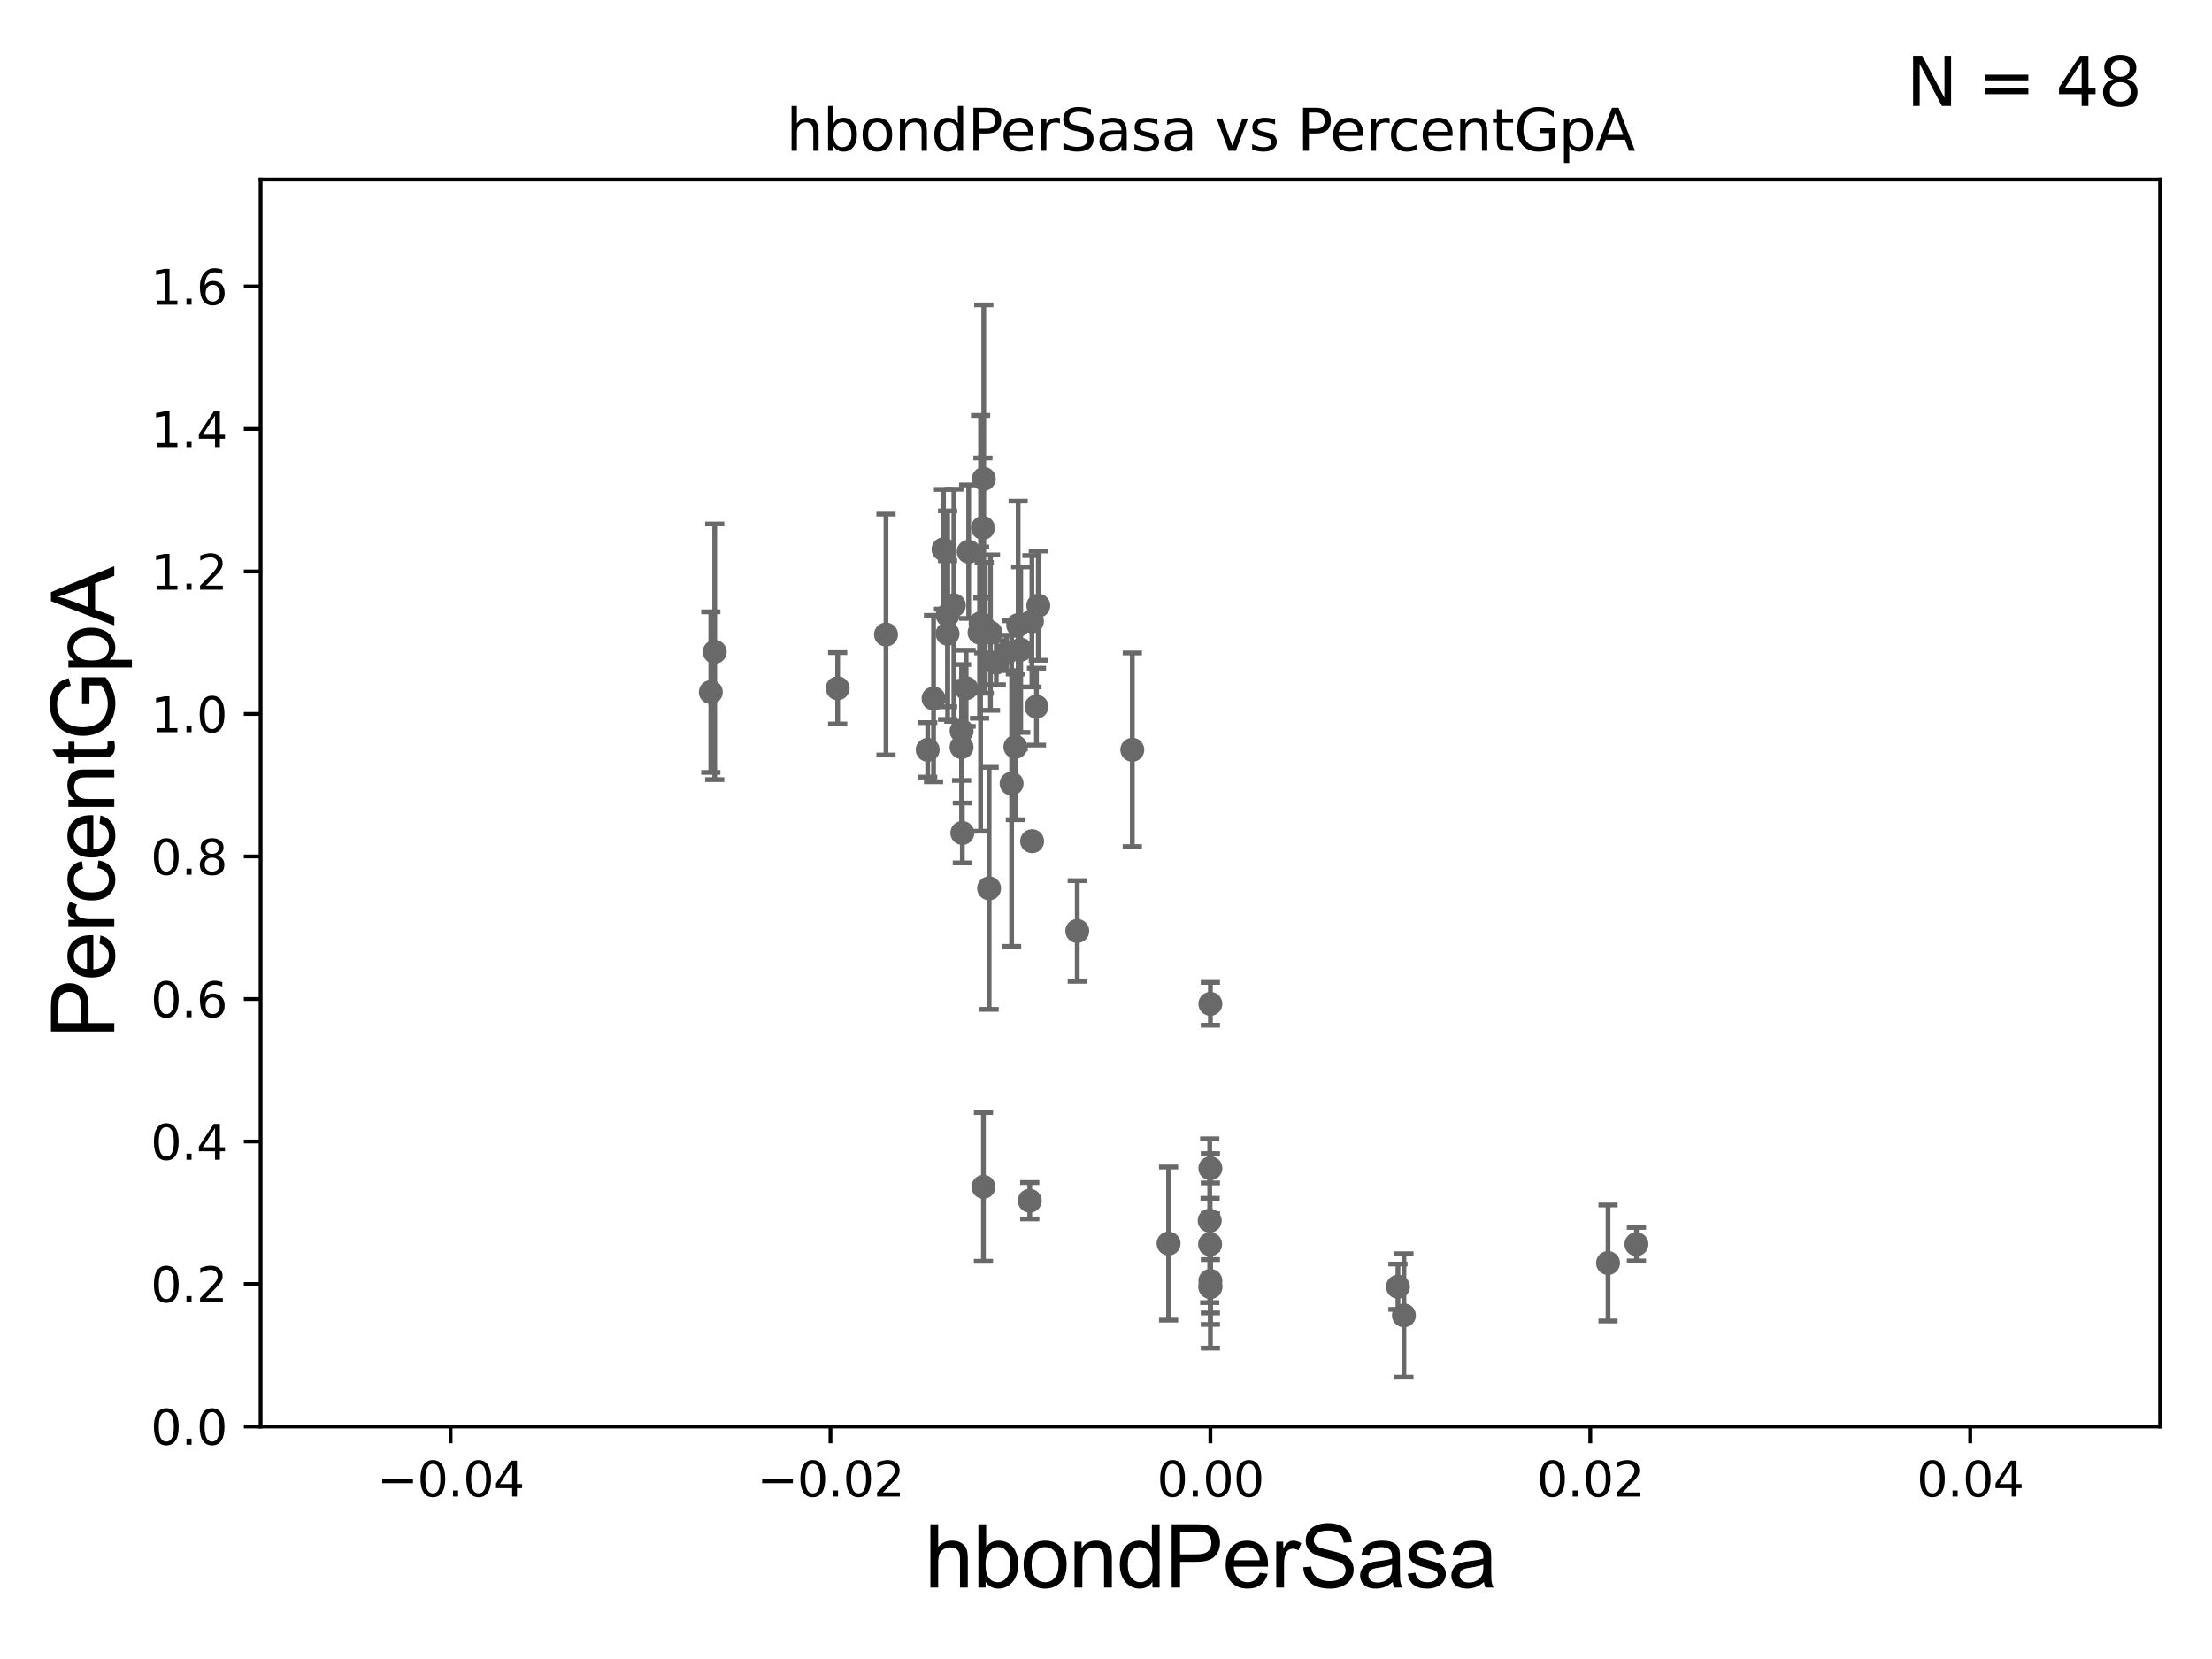 <?xml version="1.0" encoding="utf-8" standalone="no"?>
<!DOCTYPE svg PUBLIC "-//W3C//DTD SVG 1.1//EN"
  "http://www.w3.org/Graphics/SVG/1.1/DTD/svg11.dtd">
<svg xmlns:xlink="http://www.w3.org/1999/xlink" width="460.8pt" height="345.6pt" viewBox="0 0 460.8 345.6" xmlns="http://www.w3.org/2000/svg" version="1.1">
 <defs>
  <style type="text/css">*{stroke-linejoin: round; stroke-linecap: butt}</style>
 </defs>
 <g id="figure_1">
  <g id="patch_1">
   <path d="M 0 345.6 
L 460.8 345.6 
L 460.8 0 
L 0 0 
z
" style="fill: #ffffff"/>
  </g>
  <g id="axes_1">
   <g id="patch_2">
    <path d="M 54.29 297.16 
L 450 297.16 
L 450 37.411 
L 54.29 37.411 
z
" style="fill: #ffffff"/>
   </g>
   <g id="PathCollection_1">
    <defs>
     <path id="m991d379df3" d="M 0 1.118 
C 0.297 1.118 0.581 1 0.791 0.791 
C 1 0.581 1.118 0.297 1.118 0 
C 1.118 -0.297 1 -0.581 0.791 -0.791 
C 0.581 -1 0.297 -1.118 0 -1.118 
C -0.297 -1.118 -0.581 -1 -0.791 -0.791 
C -1 -0.581 -1.118 -0.297 -1.118 0 
C -1.118 0.297 -1 0.581 -0.791 0.791 
C -0.581 1 -0.297 1.118 0 1.118 
z
" style="stroke: #696969"/>
    </defs>
    <g clip-path="url(#p3e62c86435)">
     <use xlink:href="#m991d379df3" x="201.257" y="143.379" style="fill: #696969; stroke: #696969"/>
     <use xlink:href="#m991d379df3" x="215.007" y="175.238" style="fill: #696969; stroke: #696969"/>
     <use xlink:href="#m991d379df3" x="193.254" y="156.205" style="fill: #696969; stroke: #696969"/>
     <use xlink:href="#m991d379df3" x="216.297" y="126.165" style="fill: #696969; stroke: #696969"/>
     <use xlink:href="#m991d379df3" x="204.272" y="129.845" style="fill: #696969; stroke: #696969"/>
     <use xlink:href="#m991d379df3" x="209.696" y="136.023" style="fill: #696969; stroke: #696969"/>
     <use xlink:href="#m991d379df3" x="204.869" y="247.249" style="fill: #696969; stroke: #696969"/>
     <use xlink:href="#m991d379df3" x="235.88" y="156.194" style="fill: #696969; stroke: #696969"/>
     <use xlink:href="#m991d379df3" x="224.413" y="193.938" style="fill: #696969; stroke: #696969"/>
     <use xlink:href="#m991d379df3" x="214.517" y="250.135" style="fill: #696969; stroke: #696969"/>
     <use xlink:href="#m991d379df3" x="214.968" y="129.427" style="fill: #696969; stroke: #696969"/>
     <use xlink:href="#m991d379df3" x="252.145" y="268.127" style="fill: #696969; stroke: #696969"/>
     <use xlink:href="#m991d379df3" x="212.637" y="135.341" style="fill: #696969; stroke: #696969"/>
     <use xlink:href="#m991d379df3" x="340.901" y="259.187" style="fill: #696969; stroke: #696969"/>
     <use xlink:href="#m991d379df3" x="292.461" y="274.025" style="fill: #696969; stroke: #696969"/>
     <use xlink:href="#m991d379df3" x="291.217" y="268.053" style="fill: #696969; stroke: #696969"/>
     <use xlink:href="#m991d379df3" x="252.145" y="209.115" style="fill: #696969; stroke: #696969"/>
     <use xlink:href="#m991d379df3" x="252.145" y="267.951" style="fill: #696969; stroke: #696969"/>
     <use xlink:href="#m991d379df3" x="243.438" y="259.058" style="fill: #696969; stroke: #696969"/>
     <use xlink:href="#m991d379df3" x="252.007" y="254.293" style="fill: #696969; stroke: #696969"/>
     <use xlink:href="#m991d379df3" x="252.145" y="243.366" style="fill: #696969; stroke: #696969"/>
     <use xlink:href="#m991d379df3" x="252.086" y="259.199" style="fill: #696969; stroke: #696969"/>
     <use xlink:href="#m991d379df3" x="198.706" y="126.093" style="fill: #696969; stroke: #696969"/>
     <use xlink:href="#m991d379df3" x="196.552" y="114.422" style="fill: #696969; stroke: #696969"/>
     <use xlink:href="#m991d379df3" x="211.525" y="155.588" style="fill: #696969; stroke: #696969"/>
     <use xlink:href="#m991d379df3" x="210.736" y="163.235" style="fill: #696969; stroke: #696969"/>
     <use xlink:href="#m991d379df3" x="184.569" y="132.192" style="fill: #696969; stroke: #696969"/>
     <use xlink:href="#m991d379df3" x="197.404" y="128.148" style="fill: #696969; stroke: #696969"/>
     <use xlink:href="#m991d379df3" x="174.499" y="143.381" style="fill: #696969; stroke: #696969"/>
     <use xlink:href="#m991d379df3" x="201.791" y="114.931" style="fill: #696969; stroke: #696969"/>
     <use xlink:href="#m991d379df3" x="197.395" y="132.023" style="fill: #696969; stroke: #696969"/>
     <use xlink:href="#m991d379df3" x="204.756" y="109.972" style="fill: #696969; stroke: #696969"/>
     <use xlink:href="#m991d379df3" x="194.475" y="145.526" style="fill: #696969; stroke: #696969"/>
     <use xlink:href="#m991d379df3" x="204.059" y="131.784" style="fill: #696969; stroke: #696969"/>
     <use xlink:href="#m991d379df3" x="148.073" y="144.177" style="fill: #696969; stroke: #696969"/>
     <use xlink:href="#m991d379df3" x="206.328" y="131.79" style="fill: #696969; stroke: #696969"/>
     <use xlink:href="#m991d379df3" x="148.886" y="135.793" style="fill: #696969; stroke: #696969"/>
     <use xlink:href="#m991d379df3" x="200.308" y="155.633" style="fill: #696969; stroke: #696969"/>
     <use xlink:href="#m991d379df3" x="200.316" y="152.266" style="fill: #696969; stroke: #696969"/>
     <use xlink:href="#m991d379df3" x="204.94" y="99.765" style="fill: #696969; stroke: #696969"/>
     <use xlink:href="#m991d379df3" x="205.022" y="130.79" style="fill: #696969; stroke: #696969"/>
     <use xlink:href="#m991d379df3" x="200.473" y="173.521" style="fill: #696969; stroke: #696969"/>
     <use xlink:href="#m991d379df3" x="212.098" y="130.224" style="fill: #696969; stroke: #696969"/>
     <use xlink:href="#m991d379df3" x="206.048" y="185.062" style="fill: #696969; stroke: #696969"/>
     <use xlink:href="#m991d379df3" x="215.916" y="147.21" style="fill: #696969; stroke: #696969"/>
     <use xlink:href="#m991d379df3" x="207.539" y="138.048" style="fill: #696969; stroke: #696969"/>
     <use xlink:href="#m991d379df3" x="252.145" y="266.829" style="fill: #696969; stroke: #696969"/>
     <use xlink:href="#m991d379df3" x="334.986" y="263.108" style="fill: #696969; stroke: #696969"/>
    </g>
   </g>
   <g id="matplotlib.axis_1">
    <g id="xtick_1">
     <g id="line2d_1">
      <defs>
       <path id="me7d7e62189" d="M 0 0 
L 0 3.5 
" style="stroke: #000000; stroke-width: 0.8"/>
      </defs>
      <g>
       <use xlink:href="#me7d7e62189" x="93.861" y="297.16" style="stroke: #000000; stroke-width: 0.8"/>
      </g>
     </g>
     <g id="text_1">
      <!-- −0.04 -->
      <g transform="translate(78.538 311.758)scale(0.1 -0.1)">
       <defs>
        <path id="DejaVuSans-2212" d="M 678 2272 
L 4684 2272 
L 4684 1741 
L 678 1741 
L 678 2272 
z
" transform="scale(0.016)"/>
        <path id="DejaVuSans-30" d="M 2034 4250 
Q 1547 4250 1301 3770 
Q 1056 3291 1056 2328 
Q 1056 1369 1301 889 
Q 1547 409 2034 409 
Q 2525 409 2770 889 
Q 3016 1369 3016 2328 
Q 3016 3291 2770 3770 
Q 2525 4250 2034 4250 
z
M 2034 4750 
Q 2819 4750 3233 4129 
Q 3647 3509 3647 2328 
Q 3647 1150 3233 529 
Q 2819 -91 2034 -91 
Q 1250 -91 836 529 
Q 422 1150 422 2328 
Q 422 3509 836 4129 
Q 1250 4750 2034 4750 
z
" transform="scale(0.016)"/>
        <path id="DejaVuSans-2e" d="M 684 794 
L 1344 794 
L 1344 0 
L 684 0 
L 684 794 
z
" transform="scale(0.016)"/>
        <path id="DejaVuSans-34" d="M 2419 4116 
L 825 1625 
L 2419 1625 
L 2419 4116 
z
M 2253 4666 
L 3047 4666 
L 3047 1625 
L 3713 1625 
L 3713 1100 
L 3047 1100 
L 3047 0 
L 2419 0 
L 2419 1100 
L 313 1100 
L 313 1709 
L 2253 4666 
z
" transform="scale(0.016)"/>
       </defs>
       <use xlink:href="#DejaVuSans-2212"/>
       <use xlink:href="#DejaVuSans-30" x="83.789"/>
       <use xlink:href="#DejaVuSans-2e" x="147.412"/>
       <use xlink:href="#DejaVuSans-30" x="179.199"/>
       <use xlink:href="#DejaVuSans-34" x="242.822"/>
      </g>
     </g>
    </g>
    <g id="xtick_2">
     <g id="line2d_2">
      <g>
       <use xlink:href="#me7d7e62189" x="173.003" y="297.16" style="stroke: #000000; stroke-width: 0.8"/>
      </g>
     </g>
     <g id="text_2">
      <!-- −0.02 -->
      <g transform="translate(157.68 311.758)scale(0.1 -0.1)">
       <defs>
        <path id="DejaVuSans-32" d="M 1228 531 
L 3431 531 
L 3431 0 
L 469 0 
L 469 531 
Q 828 903 1448 1529 
Q 2069 2156 2228 2338 
Q 2531 2678 2651 2914 
Q 2772 3150 2772 3378 
Q 2772 3750 2511 3984 
Q 2250 4219 1831 4219 
Q 1534 4219 1204 4116 
Q 875 4013 500 3803 
L 500 4441 
Q 881 4594 1212 4672 
Q 1544 4750 1819 4750 
Q 2544 4750 2975 4387 
Q 3406 4025 3406 3419 
Q 3406 3131 3298 2873 
Q 3191 2616 2906 2266 
Q 2828 2175 2409 1742 
Q 1991 1309 1228 531 
z
" transform="scale(0.016)"/>
       </defs>
       <use xlink:href="#DejaVuSans-2212"/>
       <use xlink:href="#DejaVuSans-30" x="83.789"/>
       <use xlink:href="#DejaVuSans-2e" x="147.412"/>
       <use xlink:href="#DejaVuSans-30" x="179.199"/>
       <use xlink:href="#DejaVuSans-32" x="242.822"/>
      </g>
     </g>
    </g>
    <g id="xtick_3">
     <g id="line2d_3">
      <g>
       <use xlink:href="#me7d7e62189" x="252.145" y="297.16" style="stroke: #000000; stroke-width: 0.8"/>
      </g>
     </g>
     <g id="text_3">
      <!-- 0.00 -->
      <g transform="translate(241.012 311.758)scale(0.1 -0.1)">
       <use xlink:href="#DejaVuSans-30"/>
       <use xlink:href="#DejaVuSans-2e" x="63.623"/>
       <use xlink:href="#DejaVuSans-30" x="95.41"/>
       <use xlink:href="#DejaVuSans-30" x="159.033"/>
      </g>
     </g>
    </g>
    <g id="xtick_4">
     <g id="line2d_4">
      <g>
       <use xlink:href="#me7d7e62189" x="331.287" y="297.16" style="stroke: #000000; stroke-width: 0.8"/>
      </g>
     </g>
     <g id="text_4">
      <!-- 0.02 -->
      <g transform="translate(320.154 311.758)scale(0.1 -0.1)">
       <use xlink:href="#DejaVuSans-30"/>
       <use xlink:href="#DejaVuSans-2e" x="63.623"/>
       <use xlink:href="#DejaVuSans-30" x="95.41"/>
       <use xlink:href="#DejaVuSans-32" x="159.033"/>
      </g>
     </g>
    </g>
    <g id="xtick_5">
     <g id="line2d_5">
      <g>
       <use xlink:href="#me7d7e62189" x="410.429" y="297.16" style="stroke: #000000; stroke-width: 0.8"/>
      </g>
     </g>
     <g id="text_5">
      <!-- 0.04 -->
      <g transform="translate(399.296 311.758)scale(0.1 -0.1)">
       <use xlink:href="#DejaVuSans-30"/>
       <use xlink:href="#DejaVuSans-2e" x="63.623"/>
       <use xlink:href="#DejaVuSans-30" x="95.41"/>
       <use xlink:href="#DejaVuSans-34" x="159.033"/>
      </g>
     </g>
    </g>
    <g id="text_6">
     <!-- hbondPerSasa -->
     <g transform="translate(192.603 330.722)scale(0.18 -0.18)">
      <defs>
       <path id="ArialMT-68" d="M 422 0 
L 422 4581 
L 984 4581 
L 984 2938 
Q 1378 3394 1978 3394 
Q 2347 3394 2619 3248 
Q 2891 3103 3008 2847 
Q 3125 2591 3125 2103 
L 3125 0 
L 2563 0 
L 2563 2103 
Q 2563 2525 2380 2717 
Q 2197 2909 1863 2909 
Q 1613 2909 1392 2779 
Q 1172 2650 1078 2428 
Q 984 2206 984 1816 
L 984 0 
L 422 0 
z
" transform="scale(0.016)"/>
       <path id="ArialMT-62" d="M 941 0 
L 419 0 
L 419 4581 
L 981 4581 
L 981 2947 
Q 1338 3394 1891 3394 
Q 2197 3394 2470 3270 
Q 2744 3147 2920 2923 
Q 3097 2700 3197 2384 
Q 3297 2069 3297 1709 
Q 3297 856 2875 390 
Q 2453 -75 1863 -75 
Q 1275 -75 941 416 
L 941 0 
z
M 934 1684 
Q 934 1088 1097 822 
Q 1363 388 1816 388 
Q 2184 388 2453 708 
Q 2722 1028 2722 1663 
Q 2722 2313 2464 2622 
Q 2206 2931 1841 2931 
Q 1472 2931 1203 2611 
Q 934 2291 934 1684 
z
" transform="scale(0.016)"/>
       <path id="ArialMT-6f" d="M 213 1659 
Q 213 2581 725 3025 
Q 1153 3394 1769 3394 
Q 2453 3394 2887 2945 
Q 3322 2497 3322 1706 
Q 3322 1066 3130 698 
Q 2938 331 2570 128 
Q 2203 -75 1769 -75 
Q 1072 -75 642 372 
Q 213 819 213 1659 
z
M 791 1659 
Q 791 1022 1069 705 
Q 1347 388 1769 388 
Q 2188 388 2466 706 
Q 2744 1025 2744 1678 
Q 2744 2294 2464 2611 
Q 2184 2928 1769 2928 
Q 1347 2928 1069 2612 
Q 791 2297 791 1659 
z
" transform="scale(0.016)"/>
       <path id="ArialMT-6e" d="M 422 0 
L 422 3319 
L 928 3319 
L 928 2847 
Q 1294 3394 1984 3394 
Q 2284 3394 2536 3286 
Q 2788 3178 2913 3003 
Q 3038 2828 3088 2588 
Q 3119 2431 3119 2041 
L 3119 0 
L 2556 0 
L 2556 2019 
Q 2556 2363 2490 2533 
Q 2425 2703 2258 2804 
Q 2091 2906 1866 2906 
Q 1506 2906 1245 2678 
Q 984 2450 984 1813 
L 984 0 
L 422 0 
z
" transform="scale(0.016)"/>
       <path id="ArialMT-64" d="M 2575 0 
L 2575 419 
Q 2259 -75 1647 -75 
Q 1250 -75 917 144 
Q 584 363 401 755 
Q 219 1147 219 1656 
Q 219 2153 384 2558 
Q 550 2963 881 3178 
Q 1213 3394 1622 3394 
Q 1922 3394 2156 3267 
Q 2391 3141 2538 2938 
L 2538 4581 
L 3097 4581 
L 3097 0 
L 2575 0 
z
M 797 1656 
Q 797 1019 1065 703 
Q 1334 388 1700 388 
Q 2069 388 2326 689 
Q 2584 991 2584 1609 
Q 2584 2291 2321 2609 
Q 2059 2928 1675 2928 
Q 1300 2928 1048 2622 
Q 797 2316 797 1656 
z
" transform="scale(0.016)"/>
       <path id="ArialMT-50" d="M 494 0 
L 494 4581 
L 2222 4581 
Q 2678 4581 2919 4538 
Q 3256 4481 3484 4323 
Q 3713 4166 3852 3881 
Q 3991 3597 3991 3256 
Q 3991 2672 3619 2267 
Q 3247 1863 2275 1863 
L 1100 1863 
L 1100 0 
L 494 0 
z
M 1100 2403 
L 2284 2403 
Q 2872 2403 3119 2622 
Q 3366 2841 3366 3238 
Q 3366 3525 3220 3729 
Q 3075 3934 2838 4000 
Q 2684 4041 2272 4041 
L 1100 4041 
L 1100 2403 
z
" transform="scale(0.016)"/>
       <path id="ArialMT-65" d="M 2694 1069 
L 3275 997 
Q 3138 488 2766 206 
Q 2394 -75 1816 -75 
Q 1088 -75 661 373 
Q 234 822 234 1631 
Q 234 2469 665 2931 
Q 1097 3394 1784 3394 
Q 2450 3394 2872 2941 
Q 3294 2488 3294 1666 
Q 3294 1616 3291 1516 
L 816 1516 
Q 847 969 1125 678 
Q 1403 388 1819 388 
Q 2128 388 2347 550 
Q 2566 713 2694 1069 
z
M 847 1978 
L 2700 1978 
Q 2663 2397 2488 2606 
Q 2219 2931 1791 2931 
Q 1403 2931 1139 2672 
Q 875 2413 847 1978 
z
" transform="scale(0.016)"/>
       <path id="ArialMT-72" d="M 416 0 
L 416 3319 
L 922 3319 
L 922 2816 
Q 1116 3169 1280 3281 
Q 1444 3394 1641 3394 
Q 1925 3394 2219 3213 
L 2025 2691 
Q 1819 2813 1613 2813 
Q 1428 2813 1281 2702 
Q 1134 2591 1072 2394 
Q 978 2094 978 1738 
L 978 0 
L 416 0 
z
" transform="scale(0.016)"/>
       <path id="ArialMT-53" d="M 288 1472 
L 859 1522 
Q 900 1178 1048 958 
Q 1197 738 1509 602 
Q 1822 466 2213 466 
Q 2559 466 2825 569 
Q 3091 672 3220 851 
Q 3350 1031 3350 1244 
Q 3350 1459 3225 1620 
Q 3100 1781 2813 1891 
Q 2628 1963 1997 2114 
Q 1366 2266 1113 2400 
Q 784 2572 623 2826 
Q 463 3081 463 3397 
Q 463 3744 659 4045 
Q 856 4347 1234 4503 
Q 1613 4659 2075 4659 
Q 2584 4659 2973 4495 
Q 3363 4331 3572 4012 
Q 3781 3694 3797 3291 
L 3216 3247 
Q 3169 3681 2898 3903 
Q 2628 4125 2100 4125 
Q 1550 4125 1298 3923 
Q 1047 3722 1047 3438 
Q 1047 3191 1225 3031 
Q 1400 2872 2139 2705 
Q 2878 2538 3153 2413 
Q 3553 2228 3743 1945 
Q 3934 1663 3934 1294 
Q 3934 928 3725 604 
Q 3516 281 3123 101 
Q 2731 -78 2241 -78 
Q 1619 -78 1198 103 
Q 778 284 539 648 
Q 300 1013 288 1472 
z
" transform="scale(0.016)"/>
       <path id="ArialMT-61" d="M 2588 409 
Q 2275 144 1986 34 
Q 1697 -75 1366 -75 
Q 819 -75 525 192 
Q 231 459 231 875 
Q 231 1119 342 1320 
Q 453 1522 633 1644 
Q 813 1766 1038 1828 
Q 1203 1872 1538 1913 
Q 2219 1994 2541 2106 
Q 2544 2222 2544 2253 
Q 2544 2597 2384 2738 
Q 2169 2928 1744 2928 
Q 1347 2928 1158 2789 
Q 969 2650 878 2297 
L 328 2372 
Q 403 2725 575 2942 
Q 747 3159 1072 3276 
Q 1397 3394 1825 3394 
Q 2250 3394 2515 3294 
Q 2781 3194 2906 3042 
Q 3031 2891 3081 2659 
Q 3109 2516 3109 2141 
L 3109 1391 
Q 3109 606 3145 398 
Q 3181 191 3288 0 
L 2700 0 
Q 2613 175 2588 409 
z
M 2541 1666 
Q 2234 1541 1622 1453 
Q 1275 1403 1131 1340 
Q 988 1278 909 1158 
Q 831 1038 831 891 
Q 831 666 1001 516 
Q 1172 366 1500 366 
Q 1825 366 2078 508 
Q 2331 650 2450 897 
Q 2541 1088 2541 1459 
L 2541 1666 
z
" transform="scale(0.016)"/>
       <path id="ArialMT-73" d="M 197 991 
L 753 1078 
Q 800 744 1014 566 
Q 1228 388 1613 388 
Q 2000 388 2187 545 
Q 2375 703 2375 916 
Q 2375 1106 2209 1216 
Q 2094 1291 1634 1406 
Q 1016 1563 777 1677 
Q 538 1791 414 1992 
Q 291 2194 291 2438 
Q 291 2659 392 2848 
Q 494 3038 669 3163 
Q 800 3259 1026 3326 
Q 1253 3394 1513 3394 
Q 1903 3394 2198 3281 
Q 2494 3169 2634 2976 
Q 2775 2784 2828 2463 
L 2278 2388 
Q 2241 2644 2061 2787 
Q 1881 2931 1553 2931 
Q 1166 2931 1000 2803 
Q 834 2675 834 2503 
Q 834 2394 903 2306 
Q 972 2216 1119 2156 
Q 1203 2125 1616 2013 
Q 2213 1853 2448 1751 
Q 2684 1650 2818 1456 
Q 2953 1263 2953 975 
Q 2953 694 2789 445 
Q 2625 197 2315 61 
Q 2006 -75 1616 -75 
Q 969 -75 630 194 
Q 291 463 197 991 
z
" transform="scale(0.016)"/>
      </defs>
      <use xlink:href="#ArialMT-68"/>
      <use xlink:href="#ArialMT-62" x="55.615"/>
      <use xlink:href="#ArialMT-6f" x="111.23"/>
      <use xlink:href="#ArialMT-6e" x="166.846"/>
      <use xlink:href="#ArialMT-64" x="222.461"/>
      <use xlink:href="#ArialMT-50" x="278.076"/>
      <use xlink:href="#ArialMT-65" x="344.775"/>
      <use xlink:href="#ArialMT-72" x="400.391"/>
      <use xlink:href="#ArialMT-53" x="433.691"/>
      <use xlink:href="#ArialMT-61" x="500.391"/>
      <use xlink:href="#ArialMT-73" x="556.006"/>
      <use xlink:href="#ArialMT-61" x="606.006"/>
     </g>
    </g>
   </g>
   <g id="matplotlib.axis_2">
    <g id="ytick_1">
     <g id="line2d_6">
      <defs>
       <path id="m22c96ce902" d="M 0 0 
L -3.5 0 
" style="stroke: #000000; stroke-width: 0.8"/>
      </defs>
      <g>
       <use xlink:href="#m22c96ce902" x="54.29" y="297.16" style="stroke: #000000; stroke-width: 0.8"/>
      </g>
     </g>
     <g id="text_7">
      <!-- 0.0 -->
      <g transform="translate(31.387 300.959)scale(0.1 -0.1)">
       <use xlink:href="#DejaVuSans-30"/>
       <use xlink:href="#DejaVuSans-2e" x="63.623"/>
       <use xlink:href="#DejaVuSans-30" x="95.41"/>
      </g>
     </g>
    </g>
    <g id="ytick_2">
     <g id="line2d_7">
      <g>
       <use xlink:href="#m22c96ce902" x="54.29" y="267.474" style="stroke: #000000; stroke-width: 0.8"/>
      </g>
     </g>
     <g id="text_8">
      <!-- 0.2 -->
      <g transform="translate(31.387 271.274)scale(0.1 -0.1)">
       <use xlink:href="#DejaVuSans-30"/>
       <use xlink:href="#DejaVuSans-2e" x="63.623"/>
       <use xlink:href="#DejaVuSans-32" x="95.41"/>
      </g>
     </g>
    </g>
    <g id="ytick_3">
     <g id="line2d_8">
      <g>
       <use xlink:href="#m22c96ce902" x="54.29" y="237.789" style="stroke: #000000; stroke-width: 0.8"/>
      </g>
     </g>
     <g id="text_9">
      <!-- 0.4 -->
      <g transform="translate(31.387 241.588)scale(0.1 -0.1)">
       <use xlink:href="#DejaVuSans-30"/>
       <use xlink:href="#DejaVuSans-2e" x="63.623"/>
       <use xlink:href="#DejaVuSans-34" x="95.41"/>
      </g>
     </g>
    </g>
    <g id="ytick_4">
     <g id="line2d_9">
      <g>
       <use xlink:href="#m22c96ce902" x="54.29" y="208.103" style="stroke: #000000; stroke-width: 0.8"/>
      </g>
     </g>
     <g id="text_10">
      <!-- 0.6 -->
      <g transform="translate(31.387 211.902)scale(0.1 -0.1)">
       <defs>
        <path id="DejaVuSans-36" d="M 2113 2584 
Q 1688 2584 1439 2293 
Q 1191 2003 1191 1497 
Q 1191 994 1439 701 
Q 1688 409 2113 409 
Q 2538 409 2786 701 
Q 3034 994 3034 1497 
Q 3034 2003 2786 2293 
Q 2538 2584 2113 2584 
z
M 3366 4563 
L 3366 3988 
Q 3128 4100 2886 4159 
Q 2644 4219 2406 4219 
Q 1781 4219 1451 3797 
Q 1122 3375 1075 2522 
Q 1259 2794 1537 2939 
Q 1816 3084 2150 3084 
Q 2853 3084 3261 2657 
Q 3669 2231 3669 1497 
Q 3669 778 3244 343 
Q 2819 -91 2113 -91 
Q 1303 -91 875 529 
Q 447 1150 447 2328 
Q 447 3434 972 4092 
Q 1497 4750 2381 4750 
Q 2619 4750 2861 4703 
Q 3103 4656 3366 4563 
z
" transform="scale(0.016)"/>
       </defs>
       <use xlink:href="#DejaVuSans-30"/>
       <use xlink:href="#DejaVuSans-2e" x="63.623"/>
       <use xlink:href="#DejaVuSans-36" x="95.41"/>
      </g>
     </g>
    </g>
    <g id="ytick_5">
     <g id="line2d_10">
      <g>
       <use xlink:href="#m22c96ce902" x="54.29" y="178.418" style="stroke: #000000; stroke-width: 0.8"/>
      </g>
     </g>
     <g id="text_11">
      <!-- 0.8 -->
      <g transform="translate(31.387 182.217)scale(0.1 -0.1)">
       <defs>
        <path id="DejaVuSans-38" d="M 2034 2216 
Q 1584 2216 1326 1975 
Q 1069 1734 1069 1313 
Q 1069 891 1326 650 
Q 1584 409 2034 409 
Q 2484 409 2743 651 
Q 3003 894 3003 1313 
Q 3003 1734 2745 1975 
Q 2488 2216 2034 2216 
z
M 1403 2484 
Q 997 2584 770 2862 
Q 544 3141 544 3541 
Q 544 4100 942 4425 
Q 1341 4750 2034 4750 
Q 2731 4750 3128 4425 
Q 3525 4100 3525 3541 
Q 3525 3141 3298 2862 
Q 3072 2584 2669 2484 
Q 3125 2378 3379 2068 
Q 3634 1759 3634 1313 
Q 3634 634 3220 271 
Q 2806 -91 2034 -91 
Q 1263 -91 848 271 
Q 434 634 434 1313 
Q 434 1759 690 2068 
Q 947 2378 1403 2484 
z
M 1172 3481 
Q 1172 3119 1398 2916 
Q 1625 2713 2034 2713 
Q 2441 2713 2670 2916 
Q 2900 3119 2900 3481 
Q 2900 3844 2670 4047 
Q 2441 4250 2034 4250 
Q 1625 4250 1398 4047 
Q 1172 3844 1172 3481 
z
" transform="scale(0.016)"/>
       </defs>
       <use xlink:href="#DejaVuSans-30"/>
       <use xlink:href="#DejaVuSans-2e" x="63.623"/>
       <use xlink:href="#DejaVuSans-38" x="95.41"/>
      </g>
     </g>
    </g>
    <g id="ytick_6">
     <g id="line2d_11">
      <g>
       <use xlink:href="#m22c96ce902" x="54.29" y="148.732" style="stroke: #000000; stroke-width: 0.8"/>
      </g>
     </g>
     <g id="text_12">
      <!-- 1.0 -->
      <g transform="translate(31.387 152.531)scale(0.1 -0.1)">
       <defs>
        <path id="DejaVuSans-31" d="M 794 531 
L 1825 531 
L 1825 4091 
L 703 3866 
L 703 4441 
L 1819 4666 
L 2450 4666 
L 2450 531 
L 3481 531 
L 3481 0 
L 794 0 
L 794 531 
z
" transform="scale(0.016)"/>
       </defs>
       <use xlink:href="#DejaVuSans-31"/>
       <use xlink:href="#DejaVuSans-2e" x="63.623"/>
       <use xlink:href="#DejaVuSans-30" x="95.41"/>
      </g>
     </g>
    </g>
    <g id="ytick_7">
     <g id="line2d_12">
      <g>
       <use xlink:href="#m22c96ce902" x="54.29" y="119.047" style="stroke: #000000; stroke-width: 0.8"/>
      </g>
     </g>
     <g id="text_13">
      <!-- 1.2 -->
      <g transform="translate(31.387 122.846)scale(0.1 -0.1)">
       <use xlink:href="#DejaVuSans-31"/>
       <use xlink:href="#DejaVuSans-2e" x="63.623"/>
       <use xlink:href="#DejaVuSans-32" x="95.41"/>
      </g>
     </g>
    </g>
    <g id="ytick_8">
     <g id="line2d_13">
      <g>
       <use xlink:href="#m22c96ce902" x="54.29" y="89.361" style="stroke: #000000; stroke-width: 0.8"/>
      </g>
     </g>
     <g id="text_14">
      <!-- 1.4 -->
      <g transform="translate(31.387 93.16)scale(0.1 -0.1)">
       <use xlink:href="#DejaVuSans-31"/>
       <use xlink:href="#DejaVuSans-2e" x="63.623"/>
       <use xlink:href="#DejaVuSans-34" x="95.41"/>
      </g>
     </g>
    </g>
    <g id="ytick_9">
     <g id="line2d_14">
      <g>
       <use xlink:href="#m22c96ce902" x="54.29" y="59.675" style="stroke: #000000; stroke-width: 0.8"/>
      </g>
     </g>
     <g id="text_15">
      <!-- 1.6 -->
      <g transform="translate(31.387 63.475)scale(0.1 -0.1)">
       <use xlink:href="#DejaVuSans-31"/>
       <use xlink:href="#DejaVuSans-2e" x="63.623"/>
       <use xlink:href="#DejaVuSans-36" x="95.41"/>
      </g>
     </g>
    </g>
    <g id="text_16">
     <!-- PercentGpA -->
     <g transform="translate(23.809 216.309)rotate(-90)scale(0.18 -0.18)">
      <defs>
       <path id="ArialMT-63" d="M 2588 1216 
L 3141 1144 
Q 3050 572 2676 248 
Q 2303 -75 1759 -75 
Q 1078 -75 664 370 
Q 250 816 250 1647 
Q 250 2184 428 2587 
Q 606 2991 970 3192 
Q 1334 3394 1763 3394 
Q 2303 3394 2647 3120 
Q 2991 2847 3088 2344 
L 2541 2259 
Q 2463 2594 2264 2762 
Q 2066 2931 1784 2931 
Q 1359 2931 1093 2626 
Q 828 2322 828 1663 
Q 828 994 1084 691 
Q 1341 388 1753 388 
Q 2084 388 2306 591 
Q 2528 794 2588 1216 
z
" transform="scale(0.016)"/>
       <path id="ArialMT-74" d="M 1650 503 
L 1731 6 
Q 1494 -44 1306 -44 
Q 1000 -44 831 53 
Q 663 150 594 308 
Q 525 466 525 972 
L 525 2881 
L 113 2881 
L 113 3319 
L 525 3319 
L 525 4141 
L 1084 4478 
L 1084 3319 
L 1650 3319 
L 1650 2881 
L 1084 2881 
L 1084 941 
Q 1084 700 1114 631 
Q 1144 563 1211 522 
Q 1278 481 1403 481 
Q 1497 481 1650 503 
z
" transform="scale(0.016)"/>
       <path id="ArialMT-47" d="M 2638 1797 
L 2638 2334 
L 4578 2338 
L 4578 638 
Q 4131 281 3656 101 
Q 3181 -78 2681 -78 
Q 2006 -78 1454 211 
Q 903 500 622 1047 
Q 341 1594 341 2269 
Q 341 2938 620 3517 
Q 900 4097 1425 4378 
Q 1950 4659 2634 4659 
Q 3131 4659 3532 4498 
Q 3934 4338 4162 4050 
Q 4391 3763 4509 3300 
L 3963 3150 
Q 3859 3500 3706 3700 
Q 3553 3900 3268 4020 
Q 2984 4141 2638 4141 
Q 2222 4141 1919 4014 
Q 1616 3888 1430 3681 
Q 1244 3475 1141 3228 
Q 966 2803 966 2306 
Q 966 1694 1177 1281 
Q 1388 869 1791 669 
Q 2194 469 2647 469 
Q 3041 469 3416 620 
Q 3791 772 3984 944 
L 3984 1797 
L 2638 1797 
z
" transform="scale(0.016)"/>
       <path id="ArialMT-70" d="M 422 -1272 
L 422 3319 
L 934 3319 
L 934 2888 
Q 1116 3141 1344 3267 
Q 1572 3394 1897 3394 
Q 2322 3394 2647 3175 
Q 2972 2956 3137 2557 
Q 3303 2159 3303 1684 
Q 3303 1175 3120 767 
Q 2938 359 2589 142 
Q 2241 -75 1856 -75 
Q 1575 -75 1351 44 
Q 1128 163 984 344 
L 984 -1272 
L 422 -1272 
z
M 931 1641 
Q 931 1000 1190 694 
Q 1450 388 1819 388 
Q 2194 388 2461 705 
Q 2728 1022 2728 1688 
Q 2728 2322 2467 2637 
Q 2206 2953 1844 2953 
Q 1484 2953 1207 2617 
Q 931 2281 931 1641 
z
" transform="scale(0.016)"/>
       <path id="ArialMT-41" d="M -9 0 
L 1750 4581 
L 2403 4581 
L 4278 0 
L 3588 0 
L 3053 1388 
L 1138 1388 
L 634 0 
L -9 0 
z
M 1313 1881 
L 2866 1881 
L 2388 3150 
Q 2169 3728 2063 4100 
Q 1975 3659 1816 3225 
L 1313 1881 
z
" transform="scale(0.016)"/>
      </defs>
      <use xlink:href="#ArialMT-50"/>
      <use xlink:href="#ArialMT-65" x="66.699"/>
      <use xlink:href="#ArialMT-72" x="122.314"/>
      <use xlink:href="#ArialMT-63" x="155.615"/>
      <use xlink:href="#ArialMT-65" x="205.615"/>
      <use xlink:href="#ArialMT-6e" x="261.23"/>
      <use xlink:href="#ArialMT-74" x="316.846"/>
      <use xlink:href="#ArialMT-47" x="344.629"/>
      <use xlink:href="#ArialMT-70" x="422.412"/>
      <use xlink:href="#ArialMT-41" x="478.027"/>
     </g>
    </g>
   </g>
   <g id="LineCollection_1">
    <path d="M 201.257 151.307 
L 201.257 135.451 
" clip-path="url(#p3e62c86435)" style="fill: none; stroke: #696969"/>
    <path d="M 215.007 175.754 
L 215.007 174.721 
" clip-path="url(#p3e62c86435)" style="fill: none; stroke: #696969"/>
    <path d="M 193.254 161.88 
L 193.254 150.531 
" clip-path="url(#p3e62c86435)" style="fill: none; stroke: #696969"/>
    <path d="M 216.297 137.548 
L 216.297 114.781 
" clip-path="url(#p3e62c86435)" style="fill: none; stroke: #696969"/>
    <path d="M 204.272 173.156 
L 204.272 86.534 
" clip-path="url(#p3e62c86435)" style="fill: none; stroke: #696969"/>
    <path d="M 209.696 139.711 
L 209.696 132.335 
" clip-path="url(#p3e62c86435)" style="fill: none; stroke: #696969"/>
    <path d="M 204.869 262.744 
L 204.869 231.753 
" clip-path="url(#p3e62c86435)" style="fill: none; stroke: #696969"/>
    <path d="M 235.88 176.368 
L 235.88 136.02 
" clip-path="url(#p3e62c86435)" style="fill: none; stroke: #696969"/>
    <path d="M 224.413 204.425 
L 224.413 183.452 
" clip-path="url(#p3e62c86435)" style="fill: none; stroke: #696969"/>
    <path d="M 214.517 253.922 
L 214.517 246.348 
" clip-path="url(#p3e62c86435)" style="fill: none; stroke: #696969"/>
    <path d="M 214.968 143.114 
L 214.968 115.739 
" clip-path="url(#p3e62c86435)" style="fill: none; stroke: #696969"/>
    <path d="M 252.145 275.908 
L 252.145 260.346 
" clip-path="url(#p3e62c86435)" style="fill: none; stroke: #696969"/>
    <path d="M 212.637 152.589 
L 212.637 118.093 
" clip-path="url(#p3e62c86435)" style="fill: none; stroke: #696969"/>
    <path d="M 340.901 262.68 
L 340.901 255.694 
" clip-path="url(#p3e62c86435)" style="fill: none; stroke: #696969"/>
    <path d="M 292.461 286.88 
L 292.461 261.171 
" clip-path="url(#p3e62c86435)" style="fill: none; stroke: #696969"/>
    <path d="M 291.217 272.778 
L 291.217 263.328 
" clip-path="url(#p3e62c86435)" style="fill: none; stroke: #696969"/>
    <path d="M 252.145 213.579 
L 252.145 204.65 
" clip-path="url(#p3e62c86435)" style="fill: none; stroke: #696969"/>
    <path d="M 252.145 273.513 
L 252.145 262.389 
" clip-path="url(#p3e62c86435)" style="fill: none; stroke: #696969"/>
    <path d="M 243.438 275.011 
L 243.438 243.105 
" clip-path="url(#p3e62c86435)" style="fill: none; stroke: #696969"/>
    <path d="M 252.007 271.362 
L 252.007 237.224 
" clip-path="url(#p3e62c86435)" style="fill: none; stroke: #696969"/>
    <path d="M 252.145 246.426 
L 252.145 240.307 
" clip-path="url(#p3e62c86435)" style="fill: none; stroke: #696969"/>
    <path d="M 252.086 268.774 
L 252.086 249.625 
" clip-path="url(#p3e62c86435)" style="fill: none; stroke: #696969"/>
    <path d="M 198.706 150.271 
L 198.706 101.915 
" clip-path="url(#p3e62c86435)" style="fill: none; stroke: #696969"/>
    <path d="M 196.552 126.892 
L 196.552 101.952 
" clip-path="url(#p3e62c86435)" style="fill: none; stroke: #696969"/>
    <path d="M 211.525 170.757 
L 211.525 140.42 
" clip-path="url(#p3e62c86435)" style="fill: none; stroke: #696969"/>
    <path d="M 210.736 197.15 
L 210.736 129.319 
" clip-path="url(#p3e62c86435)" style="fill: none; stroke: #696969"/>
    <path d="M 184.569 157.286 
L 184.569 107.097 
" clip-path="url(#p3e62c86435)" style="fill: none; stroke: #696969"/>
    <path d="M 197.404 149.875 
L 197.404 106.421 
" clip-path="url(#p3e62c86435)" style="fill: none; stroke: #696969"/>
    <path d="M 174.499 150.815 
L 174.499 135.946 
" clip-path="url(#p3e62c86435)" style="fill: none; stroke: #696969"/>
    <path d="M 201.791 128.833 
L 201.791 101.029 
" clip-path="url(#p3e62c86435)" style="fill: none; stroke: #696969"/>
    <path d="M 197.395 147.234 
L 197.395 116.812 
" clip-path="url(#p3e62c86435)" style="fill: none; stroke: #696969"/>
    <path d="M 204.756 124.553 
L 204.756 95.392 
" clip-path="url(#p3e62c86435)" style="fill: none; stroke: #696969"/>
    <path d="M 194.475 162.854 
L 194.475 128.198 
" clip-path="url(#p3e62c86435)" style="fill: none; stroke: #696969"/>
    <path d="M 204.059 149.626 
L 204.059 113.942 
" clip-path="url(#p3e62c86435)" style="fill: none; stroke: #696969"/>
    <path d="M 148.073 160.901 
L 148.073 127.453 
" clip-path="url(#p3e62c86435)" style="fill: none; stroke: #696969"/>
    <path d="M 206.328 147.978 
L 206.328 115.602 
" clip-path="url(#p3e62c86435)" style="fill: none; stroke: #696969"/>
    <path d="M 148.886 162.411 
L 148.886 109.175 
" clip-path="url(#p3e62c86435)" style="fill: none; stroke: #696969"/>
    <path d="M 200.308 172.826 
L 200.308 138.441 
" clip-path="url(#p3e62c86435)" style="fill: none; stroke: #696969"/>
    <path d="M 200.316 162.575 
L 200.316 141.957 
" clip-path="url(#p3e62c86435)" style="fill: none; stroke: #696969"/>
    <path d="M 204.94 136.021 
L 204.94 63.509 
" clip-path="url(#p3e62c86435)" style="fill: none; stroke: #696969"/>
    <path d="M 205.022 144.41 
L 205.022 117.171 
" clip-path="url(#p3e62c86435)" style="fill: none; stroke: #696969"/>
    <path d="M 200.473 179.763 
L 200.473 167.279 
" clip-path="url(#p3e62c86435)" style="fill: none; stroke: #696969"/>
    <path d="M 212.098 156.04 
L 212.098 104.408 
" clip-path="url(#p3e62c86435)" style="fill: none; stroke: #696969"/>
    <path d="M 206.048 210.272 
L 206.048 159.852 
" clip-path="url(#p3e62c86435)" style="fill: none; stroke: #696969"/>
    <path d="M 215.916 155.216 
L 215.916 139.204 
" clip-path="url(#p3e62c86435)" style="fill: none; stroke: #696969"/>
    <path d="M 207.539 142.649 
L 207.539 133.446 
" clip-path="url(#p3e62c86435)" style="fill: none; stroke: #696969"/>
    <path d="M 252.145 280.84 
L 252.145 252.817 
" clip-path="url(#p3e62c86435)" style="fill: none; stroke: #696969"/>
    <path d="M 334.986 275.19 
L 334.986 251.025 
" clip-path="url(#p3e62c86435)" style="fill: none; stroke: #696969"/>
   </g>
   <g id="line2d_15">
    <defs>
     <path id="m6b3ca4250d" d="M 2 0 
L -2 -0 
" style="stroke: #696969"/>
    </defs>
    <g clip-path="url(#p3e62c86435)">
     <use xlink:href="#m6b3ca4250d" x="201.257" y="151.307" style="fill: #696969; stroke: #696969"/>
     <use xlink:href="#m6b3ca4250d" x="215.007" y="175.754" style="fill: #696969; stroke: #696969"/>
     <use xlink:href="#m6b3ca4250d" x="193.254" y="161.88" style="fill: #696969; stroke: #696969"/>
     <use xlink:href="#m6b3ca4250d" x="216.297" y="137.548" style="fill: #696969; stroke: #696969"/>
     <use xlink:href="#m6b3ca4250d" x="204.272" y="173.156" style="fill: #696969; stroke: #696969"/>
     <use xlink:href="#m6b3ca4250d" x="209.696" y="139.711" style="fill: #696969; stroke: #696969"/>
     <use xlink:href="#m6b3ca4250d" x="204.869" y="262.744" style="fill: #696969; stroke: #696969"/>
     <use xlink:href="#m6b3ca4250d" x="235.88" y="176.368" style="fill: #696969; stroke: #696969"/>
     <use xlink:href="#m6b3ca4250d" x="224.413" y="204.425" style="fill: #696969; stroke: #696969"/>
     <use xlink:href="#m6b3ca4250d" x="214.517" y="253.922" style="fill: #696969; stroke: #696969"/>
     <use xlink:href="#m6b3ca4250d" x="214.968" y="143.114" style="fill: #696969; stroke: #696969"/>
     <use xlink:href="#m6b3ca4250d" x="252.145" y="275.908" style="fill: #696969; stroke: #696969"/>
     <use xlink:href="#m6b3ca4250d" x="212.637" y="152.589" style="fill: #696969; stroke: #696969"/>
     <use xlink:href="#m6b3ca4250d" x="340.901" y="262.68" style="fill: #696969; stroke: #696969"/>
     <use xlink:href="#m6b3ca4250d" x="292.461" y="286.88" style="fill: #696969; stroke: #696969"/>
     <use xlink:href="#m6b3ca4250d" x="291.217" y="272.778" style="fill: #696969; stroke: #696969"/>
     <use xlink:href="#m6b3ca4250d" x="252.145" y="213.579" style="fill: #696969; stroke: #696969"/>
     <use xlink:href="#m6b3ca4250d" x="252.145" y="273.513" style="fill: #696969; stroke: #696969"/>
     <use xlink:href="#m6b3ca4250d" x="243.438" y="275.011" style="fill: #696969; stroke: #696969"/>
     <use xlink:href="#m6b3ca4250d" x="252.007" y="271.362" style="fill: #696969; stroke: #696969"/>
     <use xlink:href="#m6b3ca4250d" x="252.145" y="246.426" style="fill: #696969; stroke: #696969"/>
     <use xlink:href="#m6b3ca4250d" x="252.086" y="268.774" style="fill: #696969; stroke: #696969"/>
     <use xlink:href="#m6b3ca4250d" x="198.706" y="150.271" style="fill: #696969; stroke: #696969"/>
     <use xlink:href="#m6b3ca4250d" x="196.552" y="126.892" style="fill: #696969; stroke: #696969"/>
     <use xlink:href="#m6b3ca4250d" x="211.525" y="170.757" style="fill: #696969; stroke: #696969"/>
     <use xlink:href="#m6b3ca4250d" x="210.736" y="197.15" style="fill: #696969; stroke: #696969"/>
     <use xlink:href="#m6b3ca4250d" x="184.569" y="157.286" style="fill: #696969; stroke: #696969"/>
     <use xlink:href="#m6b3ca4250d" x="197.404" y="149.875" style="fill: #696969; stroke: #696969"/>
     <use xlink:href="#m6b3ca4250d" x="174.499" y="150.815" style="fill: #696969; stroke: #696969"/>
     <use xlink:href="#m6b3ca4250d" x="201.791" y="128.833" style="fill: #696969; stroke: #696969"/>
     <use xlink:href="#m6b3ca4250d" x="197.395" y="147.234" style="fill: #696969; stroke: #696969"/>
     <use xlink:href="#m6b3ca4250d" x="204.756" y="124.553" style="fill: #696969; stroke: #696969"/>
     <use xlink:href="#m6b3ca4250d" x="194.475" y="162.854" style="fill: #696969; stroke: #696969"/>
     <use xlink:href="#m6b3ca4250d" x="204.059" y="149.626" style="fill: #696969; stroke: #696969"/>
     <use xlink:href="#m6b3ca4250d" x="148.073" y="160.901" style="fill: #696969; stroke: #696969"/>
     <use xlink:href="#m6b3ca4250d" x="206.328" y="147.978" style="fill: #696969; stroke: #696969"/>
     <use xlink:href="#m6b3ca4250d" x="148.886" y="162.411" style="fill: #696969; stroke: #696969"/>
     <use xlink:href="#m6b3ca4250d" x="200.308" y="172.826" style="fill: #696969; stroke: #696969"/>
     <use xlink:href="#m6b3ca4250d" x="200.316" y="162.575" style="fill: #696969; stroke: #696969"/>
     <use xlink:href="#m6b3ca4250d" x="204.94" y="136.021" style="fill: #696969; stroke: #696969"/>
     <use xlink:href="#m6b3ca4250d" x="205.022" y="144.41" style="fill: #696969; stroke: #696969"/>
     <use xlink:href="#m6b3ca4250d" x="200.473" y="179.763" style="fill: #696969; stroke: #696969"/>
     <use xlink:href="#m6b3ca4250d" x="212.098" y="156.04" style="fill: #696969; stroke: #696969"/>
     <use xlink:href="#m6b3ca4250d" x="206.048" y="210.272" style="fill: #696969; stroke: #696969"/>
     <use xlink:href="#m6b3ca4250d" x="215.916" y="155.216" style="fill: #696969; stroke: #696969"/>
     <use xlink:href="#m6b3ca4250d" x="207.539" y="142.649" style="fill: #696969; stroke: #696969"/>
     <use xlink:href="#m6b3ca4250d" x="252.145" y="280.84" style="fill: #696969; stroke: #696969"/>
     <use xlink:href="#m6b3ca4250d" x="334.986" y="275.19" style="fill: #696969; stroke: #696969"/>
    </g>
   </g>
   <g id="line2d_16">
    <g clip-path="url(#p3e62c86435)">
     <use xlink:href="#m6b3ca4250d" x="201.257" y="135.451" style="fill: #696969; stroke: #696969"/>
     <use xlink:href="#m6b3ca4250d" x="215.007" y="174.721" style="fill: #696969; stroke: #696969"/>
     <use xlink:href="#m6b3ca4250d" x="193.254" y="150.531" style="fill: #696969; stroke: #696969"/>
     <use xlink:href="#m6b3ca4250d" x="216.297" y="114.781" style="fill: #696969; stroke: #696969"/>
     <use xlink:href="#m6b3ca4250d" x="204.272" y="86.534" style="fill: #696969; stroke: #696969"/>
     <use xlink:href="#m6b3ca4250d" x="209.696" y="132.335" style="fill: #696969; stroke: #696969"/>
     <use xlink:href="#m6b3ca4250d" x="204.869" y="231.753" style="fill: #696969; stroke: #696969"/>
     <use xlink:href="#m6b3ca4250d" x="235.88" y="136.02" style="fill: #696969; stroke: #696969"/>
     <use xlink:href="#m6b3ca4250d" x="224.413" y="183.452" style="fill: #696969; stroke: #696969"/>
     <use xlink:href="#m6b3ca4250d" x="214.517" y="246.348" style="fill: #696969; stroke: #696969"/>
     <use xlink:href="#m6b3ca4250d" x="214.968" y="115.739" style="fill: #696969; stroke: #696969"/>
     <use xlink:href="#m6b3ca4250d" x="252.145" y="260.346" style="fill: #696969; stroke: #696969"/>
     <use xlink:href="#m6b3ca4250d" x="212.637" y="118.093" style="fill: #696969; stroke: #696969"/>
     <use xlink:href="#m6b3ca4250d" x="340.901" y="255.694" style="fill: #696969; stroke: #696969"/>
     <use xlink:href="#m6b3ca4250d" x="292.461" y="261.171" style="fill: #696969; stroke: #696969"/>
     <use xlink:href="#m6b3ca4250d" x="291.217" y="263.328" style="fill: #696969; stroke: #696969"/>
     <use xlink:href="#m6b3ca4250d" x="252.145" y="204.65" style="fill: #696969; stroke: #696969"/>
     <use xlink:href="#m6b3ca4250d" x="252.145" y="262.389" style="fill: #696969; stroke: #696969"/>
     <use xlink:href="#m6b3ca4250d" x="243.438" y="243.105" style="fill: #696969; stroke: #696969"/>
     <use xlink:href="#m6b3ca4250d" x="252.007" y="237.224" style="fill: #696969; stroke: #696969"/>
     <use xlink:href="#m6b3ca4250d" x="252.145" y="240.307" style="fill: #696969; stroke: #696969"/>
     <use xlink:href="#m6b3ca4250d" x="252.086" y="249.625" style="fill: #696969; stroke: #696969"/>
     <use xlink:href="#m6b3ca4250d" x="198.706" y="101.915" style="fill: #696969; stroke: #696969"/>
     <use xlink:href="#m6b3ca4250d" x="196.552" y="101.952" style="fill: #696969; stroke: #696969"/>
     <use xlink:href="#m6b3ca4250d" x="211.525" y="140.42" style="fill: #696969; stroke: #696969"/>
     <use xlink:href="#m6b3ca4250d" x="210.736" y="129.319" style="fill: #696969; stroke: #696969"/>
     <use xlink:href="#m6b3ca4250d" x="184.569" y="107.097" style="fill: #696969; stroke: #696969"/>
     <use xlink:href="#m6b3ca4250d" x="197.404" y="106.421" style="fill: #696969; stroke: #696969"/>
     <use xlink:href="#m6b3ca4250d" x="174.499" y="135.946" style="fill: #696969; stroke: #696969"/>
     <use xlink:href="#m6b3ca4250d" x="201.791" y="101.029" style="fill: #696969; stroke: #696969"/>
     <use xlink:href="#m6b3ca4250d" x="197.395" y="116.812" style="fill: #696969; stroke: #696969"/>
     <use xlink:href="#m6b3ca4250d" x="204.756" y="95.392" style="fill: #696969; stroke: #696969"/>
     <use xlink:href="#m6b3ca4250d" x="194.475" y="128.198" style="fill: #696969; stroke: #696969"/>
     <use xlink:href="#m6b3ca4250d" x="204.059" y="113.942" style="fill: #696969; stroke: #696969"/>
     <use xlink:href="#m6b3ca4250d" x="148.073" y="127.453" style="fill: #696969; stroke: #696969"/>
     <use xlink:href="#m6b3ca4250d" x="206.328" y="115.602" style="fill: #696969; stroke: #696969"/>
     <use xlink:href="#m6b3ca4250d" x="148.886" y="109.175" style="fill: #696969; stroke: #696969"/>
     <use xlink:href="#m6b3ca4250d" x="200.308" y="138.441" style="fill: #696969; stroke: #696969"/>
     <use xlink:href="#m6b3ca4250d" x="200.316" y="141.957" style="fill: #696969; stroke: #696969"/>
     <use xlink:href="#m6b3ca4250d" x="204.94" y="63.509" style="fill: #696969; stroke: #696969"/>
     <use xlink:href="#m6b3ca4250d" x="205.022" y="117.171" style="fill: #696969; stroke: #696969"/>
     <use xlink:href="#m6b3ca4250d" x="200.473" y="167.279" style="fill: #696969; stroke: #696969"/>
     <use xlink:href="#m6b3ca4250d" x="212.098" y="104.408" style="fill: #696969; stroke: #696969"/>
     <use xlink:href="#m6b3ca4250d" x="206.048" y="159.852" style="fill: #696969; stroke: #696969"/>
     <use xlink:href="#m6b3ca4250d" x="215.916" y="139.204" style="fill: #696969; stroke: #696969"/>
     <use xlink:href="#m6b3ca4250d" x="207.539" y="133.446" style="fill: #696969; stroke: #696969"/>
     <use xlink:href="#m6b3ca4250d" x="252.145" y="252.817" style="fill: #696969; stroke: #696969"/>
     <use xlink:href="#m6b3ca4250d" x="334.986" y="251.025" style="fill: #696969; stroke: #696969"/>
    </g>
   </g>
   <g id="line2d_17">
    <defs>
     <path id="m4b7b8fdc60" d="M 0 2 
C 0.53 2 1.039 1.789 1.414 1.414 
C 1.789 1.039 2 0.53 2 0 
C 2 -0.53 1.789 -1.039 1.414 -1.414 
C 1.039 -1.789 0.53 -2 0 -2 
C -0.53 -2 -1.039 -1.789 -1.414 -1.414 
C -1.789 -1.039 -2 -0.53 -2 0 
C -2 0.53 -1.789 1.039 -1.414 1.414 
C -1.039 1.789 -0.53 2 0 2 
z
" style="stroke: #696969"/>
    </defs>
    <g clip-path="url(#p3e62c86435)">
     <use xlink:href="#m4b7b8fdc60" x="201.257" y="143.379" style="fill: #696969; stroke: #696969"/>
     <use xlink:href="#m4b7b8fdc60" x="215.007" y="175.238" style="fill: #696969; stroke: #696969"/>
     <use xlink:href="#m4b7b8fdc60" x="193.254" y="156.205" style="fill: #696969; stroke: #696969"/>
     <use xlink:href="#m4b7b8fdc60" x="216.297" y="126.165" style="fill: #696969; stroke: #696969"/>
     <use xlink:href="#m4b7b8fdc60" x="204.272" y="129.845" style="fill: #696969; stroke: #696969"/>
     <use xlink:href="#m4b7b8fdc60" x="209.696" y="136.023" style="fill: #696969; stroke: #696969"/>
     <use xlink:href="#m4b7b8fdc60" x="204.869" y="247.249" style="fill: #696969; stroke: #696969"/>
     <use xlink:href="#m4b7b8fdc60" x="235.88" y="156.194" style="fill: #696969; stroke: #696969"/>
     <use xlink:href="#m4b7b8fdc60" x="224.413" y="193.938" style="fill: #696969; stroke: #696969"/>
     <use xlink:href="#m4b7b8fdc60" x="214.517" y="250.135" style="fill: #696969; stroke: #696969"/>
     <use xlink:href="#m4b7b8fdc60" x="214.968" y="129.427" style="fill: #696969; stroke: #696969"/>
     <use xlink:href="#m4b7b8fdc60" x="252.145" y="268.127" style="fill: #696969; stroke: #696969"/>
     <use xlink:href="#m4b7b8fdc60" x="212.637" y="135.341" style="fill: #696969; stroke: #696969"/>
     <use xlink:href="#m4b7b8fdc60" x="340.901" y="259.187" style="fill: #696969; stroke: #696969"/>
     <use xlink:href="#m4b7b8fdc60" x="292.461" y="274.025" style="fill: #696969; stroke: #696969"/>
     <use xlink:href="#m4b7b8fdc60" x="291.217" y="268.053" style="fill: #696969; stroke: #696969"/>
     <use xlink:href="#m4b7b8fdc60" x="252.145" y="209.115" style="fill: #696969; stroke: #696969"/>
     <use xlink:href="#m4b7b8fdc60" x="252.145" y="267.951" style="fill: #696969; stroke: #696969"/>
     <use xlink:href="#m4b7b8fdc60" x="243.438" y="259.058" style="fill: #696969; stroke: #696969"/>
     <use xlink:href="#m4b7b8fdc60" x="252.007" y="254.293" style="fill: #696969; stroke: #696969"/>
     <use xlink:href="#m4b7b8fdc60" x="252.145" y="243.366" style="fill: #696969; stroke: #696969"/>
     <use xlink:href="#m4b7b8fdc60" x="252.086" y="259.199" style="fill: #696969; stroke: #696969"/>
     <use xlink:href="#m4b7b8fdc60" x="198.706" y="126.093" style="fill: #696969; stroke: #696969"/>
     <use xlink:href="#m4b7b8fdc60" x="196.552" y="114.422" style="fill: #696969; stroke: #696969"/>
     <use xlink:href="#m4b7b8fdc60" x="211.525" y="155.588" style="fill: #696969; stroke: #696969"/>
     <use xlink:href="#m4b7b8fdc60" x="210.736" y="163.235" style="fill: #696969; stroke: #696969"/>
     <use xlink:href="#m4b7b8fdc60" x="184.569" y="132.192" style="fill: #696969; stroke: #696969"/>
     <use xlink:href="#m4b7b8fdc60" x="197.404" y="128.148" style="fill: #696969; stroke: #696969"/>
     <use xlink:href="#m4b7b8fdc60" x="174.499" y="143.381" style="fill: #696969; stroke: #696969"/>
     <use xlink:href="#m4b7b8fdc60" x="201.791" y="114.931" style="fill: #696969; stroke: #696969"/>
     <use xlink:href="#m4b7b8fdc60" x="197.395" y="132.023" style="fill: #696969; stroke: #696969"/>
     <use xlink:href="#m4b7b8fdc60" x="204.756" y="109.972" style="fill: #696969; stroke: #696969"/>
     <use xlink:href="#m4b7b8fdc60" x="194.475" y="145.526" style="fill: #696969; stroke: #696969"/>
     <use xlink:href="#m4b7b8fdc60" x="204.059" y="131.784" style="fill: #696969; stroke: #696969"/>
     <use xlink:href="#m4b7b8fdc60" x="148.073" y="144.177" style="fill: #696969; stroke: #696969"/>
     <use xlink:href="#m4b7b8fdc60" x="206.328" y="131.79" style="fill: #696969; stroke: #696969"/>
     <use xlink:href="#m4b7b8fdc60" x="148.886" y="135.793" style="fill: #696969; stroke: #696969"/>
     <use xlink:href="#m4b7b8fdc60" x="200.308" y="155.633" style="fill: #696969; stroke: #696969"/>
     <use xlink:href="#m4b7b8fdc60" x="200.316" y="152.266" style="fill: #696969; stroke: #696969"/>
     <use xlink:href="#m4b7b8fdc60" x="204.94" y="99.765" style="fill: #696969; stroke: #696969"/>
     <use xlink:href="#m4b7b8fdc60" x="205.022" y="130.79" style="fill: #696969; stroke: #696969"/>
     <use xlink:href="#m4b7b8fdc60" x="200.473" y="173.521" style="fill: #696969; stroke: #696969"/>
     <use xlink:href="#m4b7b8fdc60" x="212.098" y="130.224" style="fill: #696969; stroke: #696969"/>
     <use xlink:href="#m4b7b8fdc60" x="206.048" y="185.062" style="fill: #696969; stroke: #696969"/>
     <use xlink:href="#m4b7b8fdc60" x="215.916" y="147.21" style="fill: #696969; stroke: #696969"/>
     <use xlink:href="#m4b7b8fdc60" x="207.539" y="138.048" style="fill: #696969; stroke: #696969"/>
     <use xlink:href="#m4b7b8fdc60" x="252.145" y="266.829" style="fill: #696969; stroke: #696969"/>
     <use xlink:href="#m4b7b8fdc60" x="334.986" y="263.108" style="fill: #696969; stroke: #696969"/>
    </g>
   </g>
   <g id="patch_3">
    <path d="M 54.29 297.16 
L 54.29 37.411 
" style="fill: none; stroke: #000000; stroke-width: 0.8; stroke-linejoin: miter; stroke-linecap: square"/>
   </g>
   <g id="patch_4">
    <path d="M 450 297.16 
L 450 37.411 
" style="fill: none; stroke: #000000; stroke-width: 0.8; stroke-linejoin: miter; stroke-linecap: square"/>
   </g>
   <g id="patch_5">
    <path d="M 54.29 297.16 
L 450 297.16 
" style="fill: none; stroke: #000000; stroke-width: 0.8; stroke-linejoin: miter; stroke-linecap: square"/>
   </g>
   <g id="patch_6">
    <path d="M 54.29 37.411 
L 450 37.411 
" style="fill: none; stroke: #000000; stroke-width: 0.8; stroke-linejoin: miter; stroke-linecap: square"/>
   </g>
   <g id="text_17">
    <!-- N = 48 -->
    <g transform="translate(397.124 22.074)scale(0.14 -0.14)">
     <defs>
      <path id="DejaVuSans-4e" d="M 628 4666 
L 1478 4666 
L 3547 763 
L 3547 4666 
L 4159 4666 
L 4159 0 
L 3309 0 
L 1241 3903 
L 1241 0 
L 628 0 
L 628 4666 
z
" transform="scale(0.016)"/>
      <path id="DejaVuSans-20" transform="scale(0.016)"/>
      <path id="DejaVuSans-3d" d="M 678 2906 
L 4684 2906 
L 4684 2381 
L 678 2381 
L 678 2906 
z
M 678 1631 
L 4684 1631 
L 4684 1100 
L 678 1100 
L 678 1631 
z
" transform="scale(0.016)"/>
     </defs>
     <use xlink:href="#DejaVuSans-4e"/>
     <use xlink:href="#DejaVuSans-20" x="74.805"/>
     <use xlink:href="#DejaVuSans-3d" x="106.592"/>
     <use xlink:href="#DejaVuSans-20" x="190.381"/>
     <use xlink:href="#DejaVuSans-34" x="222.168"/>
     <use xlink:href="#DejaVuSans-38" x="285.791"/>
    </g>
   </g>
   <g id="text_18">
    <!-- hbondPerSasa vs PercentGpA -->
    <g transform="translate(163.781 31.411)scale(0.12 -0.12)">
     <defs>
      <path id="DejaVuSans-68" d="M 3513 2113 
L 3513 0 
L 2938 0 
L 2938 2094 
Q 2938 2591 2744 2837 
Q 2550 3084 2163 3084 
Q 1697 3084 1428 2787 
Q 1159 2491 1159 1978 
L 1159 0 
L 581 0 
L 581 4863 
L 1159 4863 
L 1159 2956 
Q 1366 3272 1645 3428 
Q 1925 3584 2291 3584 
Q 2894 3584 3203 3211 
Q 3513 2838 3513 2113 
z
" transform="scale(0.016)"/>
      <path id="DejaVuSans-62" d="M 3116 1747 
Q 3116 2381 2855 2742 
Q 2594 3103 2138 3103 
Q 1681 3103 1420 2742 
Q 1159 2381 1159 1747 
Q 1159 1113 1420 752 
Q 1681 391 2138 391 
Q 2594 391 2855 752 
Q 3116 1113 3116 1747 
z
M 1159 2969 
Q 1341 3281 1617 3432 
Q 1894 3584 2278 3584 
Q 2916 3584 3314 3078 
Q 3713 2572 3713 1747 
Q 3713 922 3314 415 
Q 2916 -91 2278 -91 
Q 1894 -91 1617 61 
Q 1341 213 1159 525 
L 1159 0 
L 581 0 
L 581 4863 
L 1159 4863 
L 1159 2969 
z
" transform="scale(0.016)"/>
      <path id="DejaVuSans-6f" d="M 1959 3097 
Q 1497 3097 1228 2736 
Q 959 2375 959 1747 
Q 959 1119 1226 758 
Q 1494 397 1959 397 
Q 2419 397 2687 759 
Q 2956 1122 2956 1747 
Q 2956 2369 2687 2733 
Q 2419 3097 1959 3097 
z
M 1959 3584 
Q 2709 3584 3137 3096 
Q 3566 2609 3566 1747 
Q 3566 888 3137 398 
Q 2709 -91 1959 -91 
Q 1206 -91 779 398 
Q 353 888 353 1747 
Q 353 2609 779 3096 
Q 1206 3584 1959 3584 
z
" transform="scale(0.016)"/>
      <path id="DejaVuSans-6e" d="M 3513 2113 
L 3513 0 
L 2938 0 
L 2938 2094 
Q 2938 2591 2744 2837 
Q 2550 3084 2163 3084 
Q 1697 3084 1428 2787 
Q 1159 2491 1159 1978 
L 1159 0 
L 581 0 
L 581 3500 
L 1159 3500 
L 1159 2956 
Q 1366 3272 1645 3428 
Q 1925 3584 2291 3584 
Q 2894 3584 3203 3211 
Q 3513 2838 3513 2113 
z
" transform="scale(0.016)"/>
      <path id="DejaVuSans-64" d="M 2906 2969 
L 2906 4863 
L 3481 4863 
L 3481 0 
L 2906 0 
L 2906 525 
Q 2725 213 2448 61 
Q 2172 -91 1784 -91 
Q 1150 -91 751 415 
Q 353 922 353 1747 
Q 353 2572 751 3078 
Q 1150 3584 1784 3584 
Q 2172 3584 2448 3432 
Q 2725 3281 2906 2969 
z
M 947 1747 
Q 947 1113 1208 752 
Q 1469 391 1925 391 
Q 2381 391 2643 752 
Q 2906 1113 2906 1747 
Q 2906 2381 2643 2742 
Q 2381 3103 1925 3103 
Q 1469 3103 1208 2742 
Q 947 2381 947 1747 
z
" transform="scale(0.016)"/>
      <path id="DejaVuSans-50" d="M 1259 4147 
L 1259 2394 
L 2053 2394 
Q 2494 2394 2734 2622 
Q 2975 2850 2975 3272 
Q 2975 3691 2734 3919 
Q 2494 4147 2053 4147 
L 1259 4147 
z
M 628 4666 
L 2053 4666 
Q 2838 4666 3239 4311 
Q 3641 3956 3641 3272 
Q 3641 2581 3239 2228 
Q 2838 1875 2053 1875 
L 1259 1875 
L 1259 0 
L 628 0 
L 628 4666 
z
" transform="scale(0.016)"/>
      <path id="DejaVuSans-65" d="M 3597 1894 
L 3597 1613 
L 953 1613 
Q 991 1019 1311 708 
Q 1631 397 2203 397 
Q 2534 397 2845 478 
Q 3156 559 3463 722 
L 3463 178 
Q 3153 47 2828 -22 
Q 2503 -91 2169 -91 
Q 1331 -91 842 396 
Q 353 884 353 1716 
Q 353 2575 817 3079 
Q 1281 3584 2069 3584 
Q 2775 3584 3186 3129 
Q 3597 2675 3597 1894 
z
M 3022 2063 
Q 3016 2534 2758 2815 
Q 2500 3097 2075 3097 
Q 1594 3097 1305 2825 
Q 1016 2553 972 2059 
L 3022 2063 
z
" transform="scale(0.016)"/>
      <path id="DejaVuSans-72" d="M 2631 2963 
Q 2534 3019 2420 3045 
Q 2306 3072 2169 3072 
Q 1681 3072 1420 2755 
Q 1159 2438 1159 1844 
L 1159 0 
L 581 0 
L 581 3500 
L 1159 3500 
L 1159 2956 
Q 1341 3275 1631 3429 
Q 1922 3584 2338 3584 
Q 2397 3584 2469 3576 
Q 2541 3569 2628 3553 
L 2631 2963 
z
" transform="scale(0.016)"/>
      <path id="DejaVuSans-53" d="M 3425 4513 
L 3425 3897 
Q 3066 4069 2747 4153 
Q 2428 4238 2131 4238 
Q 1616 4238 1336 4038 
Q 1056 3838 1056 3469 
Q 1056 3159 1242 3001 
Q 1428 2844 1947 2747 
L 2328 2669 
Q 3034 2534 3370 2195 
Q 3706 1856 3706 1288 
Q 3706 609 3251 259 
Q 2797 -91 1919 -91 
Q 1588 -91 1214 -16 
Q 841 59 441 206 
L 441 856 
Q 825 641 1194 531 
Q 1563 422 1919 422 
Q 2459 422 2753 634 
Q 3047 847 3047 1241 
Q 3047 1584 2836 1778 
Q 2625 1972 2144 2069 
L 1759 2144 
Q 1053 2284 737 2584 
Q 422 2884 422 3419 
Q 422 4038 858 4394 
Q 1294 4750 2059 4750 
Q 2388 4750 2728 4690 
Q 3069 4631 3425 4513 
z
" transform="scale(0.016)"/>
      <path id="DejaVuSans-61" d="M 2194 1759 
Q 1497 1759 1228 1600 
Q 959 1441 959 1056 
Q 959 750 1161 570 
Q 1363 391 1709 391 
Q 2188 391 2477 730 
Q 2766 1069 2766 1631 
L 2766 1759 
L 2194 1759 
z
M 3341 1997 
L 3341 0 
L 2766 0 
L 2766 531 
Q 2569 213 2275 61 
Q 1981 -91 1556 -91 
Q 1019 -91 701 211 
Q 384 513 384 1019 
Q 384 1609 779 1909 
Q 1175 2209 1959 2209 
L 2766 2209 
L 2766 2266 
Q 2766 2663 2505 2880 
Q 2244 3097 1772 3097 
Q 1472 3097 1187 3025 
Q 903 2953 641 2809 
L 641 3341 
Q 956 3463 1253 3523 
Q 1550 3584 1831 3584 
Q 2591 3584 2966 3190 
Q 3341 2797 3341 1997 
z
" transform="scale(0.016)"/>
      <path id="DejaVuSans-73" d="M 2834 3397 
L 2834 2853 
Q 2591 2978 2328 3040 
Q 2066 3103 1784 3103 
Q 1356 3103 1142 2972 
Q 928 2841 928 2578 
Q 928 2378 1081 2264 
Q 1234 2150 1697 2047 
L 1894 2003 
Q 2506 1872 2764 1633 
Q 3022 1394 3022 966 
Q 3022 478 2636 193 
Q 2250 -91 1575 -91 
Q 1294 -91 989 -36 
Q 684 19 347 128 
L 347 722 
Q 666 556 975 473 
Q 1284 391 1588 391 
Q 1994 391 2212 530 
Q 2431 669 2431 922 
Q 2431 1156 2273 1281 
Q 2116 1406 1581 1522 
L 1381 1569 
Q 847 1681 609 1914 
Q 372 2147 372 2553 
Q 372 3047 722 3315 
Q 1072 3584 1716 3584 
Q 2034 3584 2315 3537 
Q 2597 3491 2834 3397 
z
" transform="scale(0.016)"/>
      <path id="DejaVuSans-76" d="M 191 3500 
L 800 3500 
L 1894 563 
L 2988 3500 
L 3597 3500 
L 2284 0 
L 1503 0 
L 191 3500 
z
" transform="scale(0.016)"/>
      <path id="DejaVuSans-63" d="M 3122 3366 
L 3122 2828 
Q 2878 2963 2633 3030 
Q 2388 3097 2138 3097 
Q 1578 3097 1268 2742 
Q 959 2388 959 1747 
Q 959 1106 1268 751 
Q 1578 397 2138 397 
Q 2388 397 2633 464 
Q 2878 531 3122 666 
L 3122 134 
Q 2881 22 2623 -34 
Q 2366 -91 2075 -91 
Q 1284 -91 818 406 
Q 353 903 353 1747 
Q 353 2603 823 3093 
Q 1294 3584 2113 3584 
Q 2378 3584 2631 3529 
Q 2884 3475 3122 3366 
z
" transform="scale(0.016)"/>
      <path id="DejaVuSans-74" d="M 1172 4494 
L 1172 3500 
L 2356 3500 
L 2356 3053 
L 1172 3053 
L 1172 1153 
Q 1172 725 1289 603 
Q 1406 481 1766 481 
L 2356 481 
L 2356 0 
L 1766 0 
Q 1100 0 847 248 
Q 594 497 594 1153 
L 594 3053 
L 172 3053 
L 172 3500 
L 594 3500 
L 594 4494 
L 1172 4494 
z
" transform="scale(0.016)"/>
      <path id="DejaVuSans-47" d="M 3809 666 
L 3809 1919 
L 2778 1919 
L 2778 2438 
L 4434 2438 
L 4434 434 
Q 4069 175 3628 42 
Q 3188 -91 2688 -91 
Q 1594 -91 976 548 
Q 359 1188 359 2328 
Q 359 3472 976 4111 
Q 1594 4750 2688 4750 
Q 3144 4750 3555 4637 
Q 3966 4525 4313 4306 
L 4313 3634 
Q 3963 3931 3569 4081 
Q 3175 4231 2741 4231 
Q 1884 4231 1454 3753 
Q 1025 3275 1025 2328 
Q 1025 1384 1454 906 
Q 1884 428 2741 428 
Q 3075 428 3337 486 
Q 3600 544 3809 666 
z
" transform="scale(0.016)"/>
      <path id="DejaVuSans-70" d="M 1159 525 
L 1159 -1331 
L 581 -1331 
L 581 3500 
L 1159 3500 
L 1159 2969 
Q 1341 3281 1617 3432 
Q 1894 3584 2278 3584 
Q 2916 3584 3314 3078 
Q 3713 2572 3713 1747 
Q 3713 922 3314 415 
Q 2916 -91 2278 -91 
Q 1894 -91 1617 61 
Q 1341 213 1159 525 
z
M 3116 1747 
Q 3116 2381 2855 2742 
Q 2594 3103 2138 3103 
Q 1681 3103 1420 2742 
Q 1159 2381 1159 1747 
Q 1159 1113 1420 752 
Q 1681 391 2138 391 
Q 2594 391 2855 752 
Q 3116 1113 3116 1747 
z
" transform="scale(0.016)"/>
      <path id="DejaVuSans-41" d="M 2188 4044 
L 1331 1722 
L 3047 1722 
L 2188 4044 
z
M 1831 4666 
L 2547 4666 
L 4325 0 
L 3669 0 
L 3244 1197 
L 1141 1197 
L 716 0 
L 50 0 
L 1831 4666 
z
" transform="scale(0.016)"/>
     </defs>
     <use xlink:href="#DejaVuSans-68"/>
     <use xlink:href="#DejaVuSans-62" x="63.379"/>
     <use xlink:href="#DejaVuSans-6f" x="126.855"/>
     <use xlink:href="#DejaVuSans-6e" x="188.037"/>
     <use xlink:href="#DejaVuSans-64" x="251.416"/>
     <use xlink:href="#DejaVuSans-50" x="314.893"/>
     <use xlink:href="#DejaVuSans-65" x="371.57"/>
     <use xlink:href="#DejaVuSans-72" x="433.094"/>
     <use xlink:href="#DejaVuSans-53" x="474.207"/>
     <use xlink:href="#DejaVuSans-61" x="537.684"/>
     <use xlink:href="#DejaVuSans-73" x="598.963"/>
     <use xlink:href="#DejaVuSans-61" x="651.062"/>
     <use xlink:href="#DejaVuSans-20" x="712.342"/>
     <use xlink:href="#DejaVuSans-76" x="744.129"/>
     <use xlink:href="#DejaVuSans-73" x="803.309"/>
     <use xlink:href="#DejaVuSans-20" x="855.408"/>
     <use xlink:href="#DejaVuSans-50" x="887.195"/>
     <use xlink:href="#DejaVuSans-65" x="943.873"/>
     <use xlink:href="#DejaVuSans-72" x="1005.396"/>
     <use xlink:href="#DejaVuSans-63" x="1044.26"/>
     <use xlink:href="#DejaVuSans-65" x="1099.24"/>
     <use xlink:href="#DejaVuSans-6e" x="1160.764"/>
     <use xlink:href="#DejaVuSans-74" x="1224.143"/>
     <use xlink:href="#DejaVuSans-47" x="1263.352"/>
     <use xlink:href="#DejaVuSans-70" x="1340.842"/>
     <use xlink:href="#DejaVuSans-41" x="1404.318"/>
    </g>
   </g>
  </g>
 </g>
 <defs>
  <clipPath id="p3e62c86435">
   <rect x="54.29" y="37.411" width="395.71" height="259.749"/>
  </clipPath>
 </defs>
</svg>
